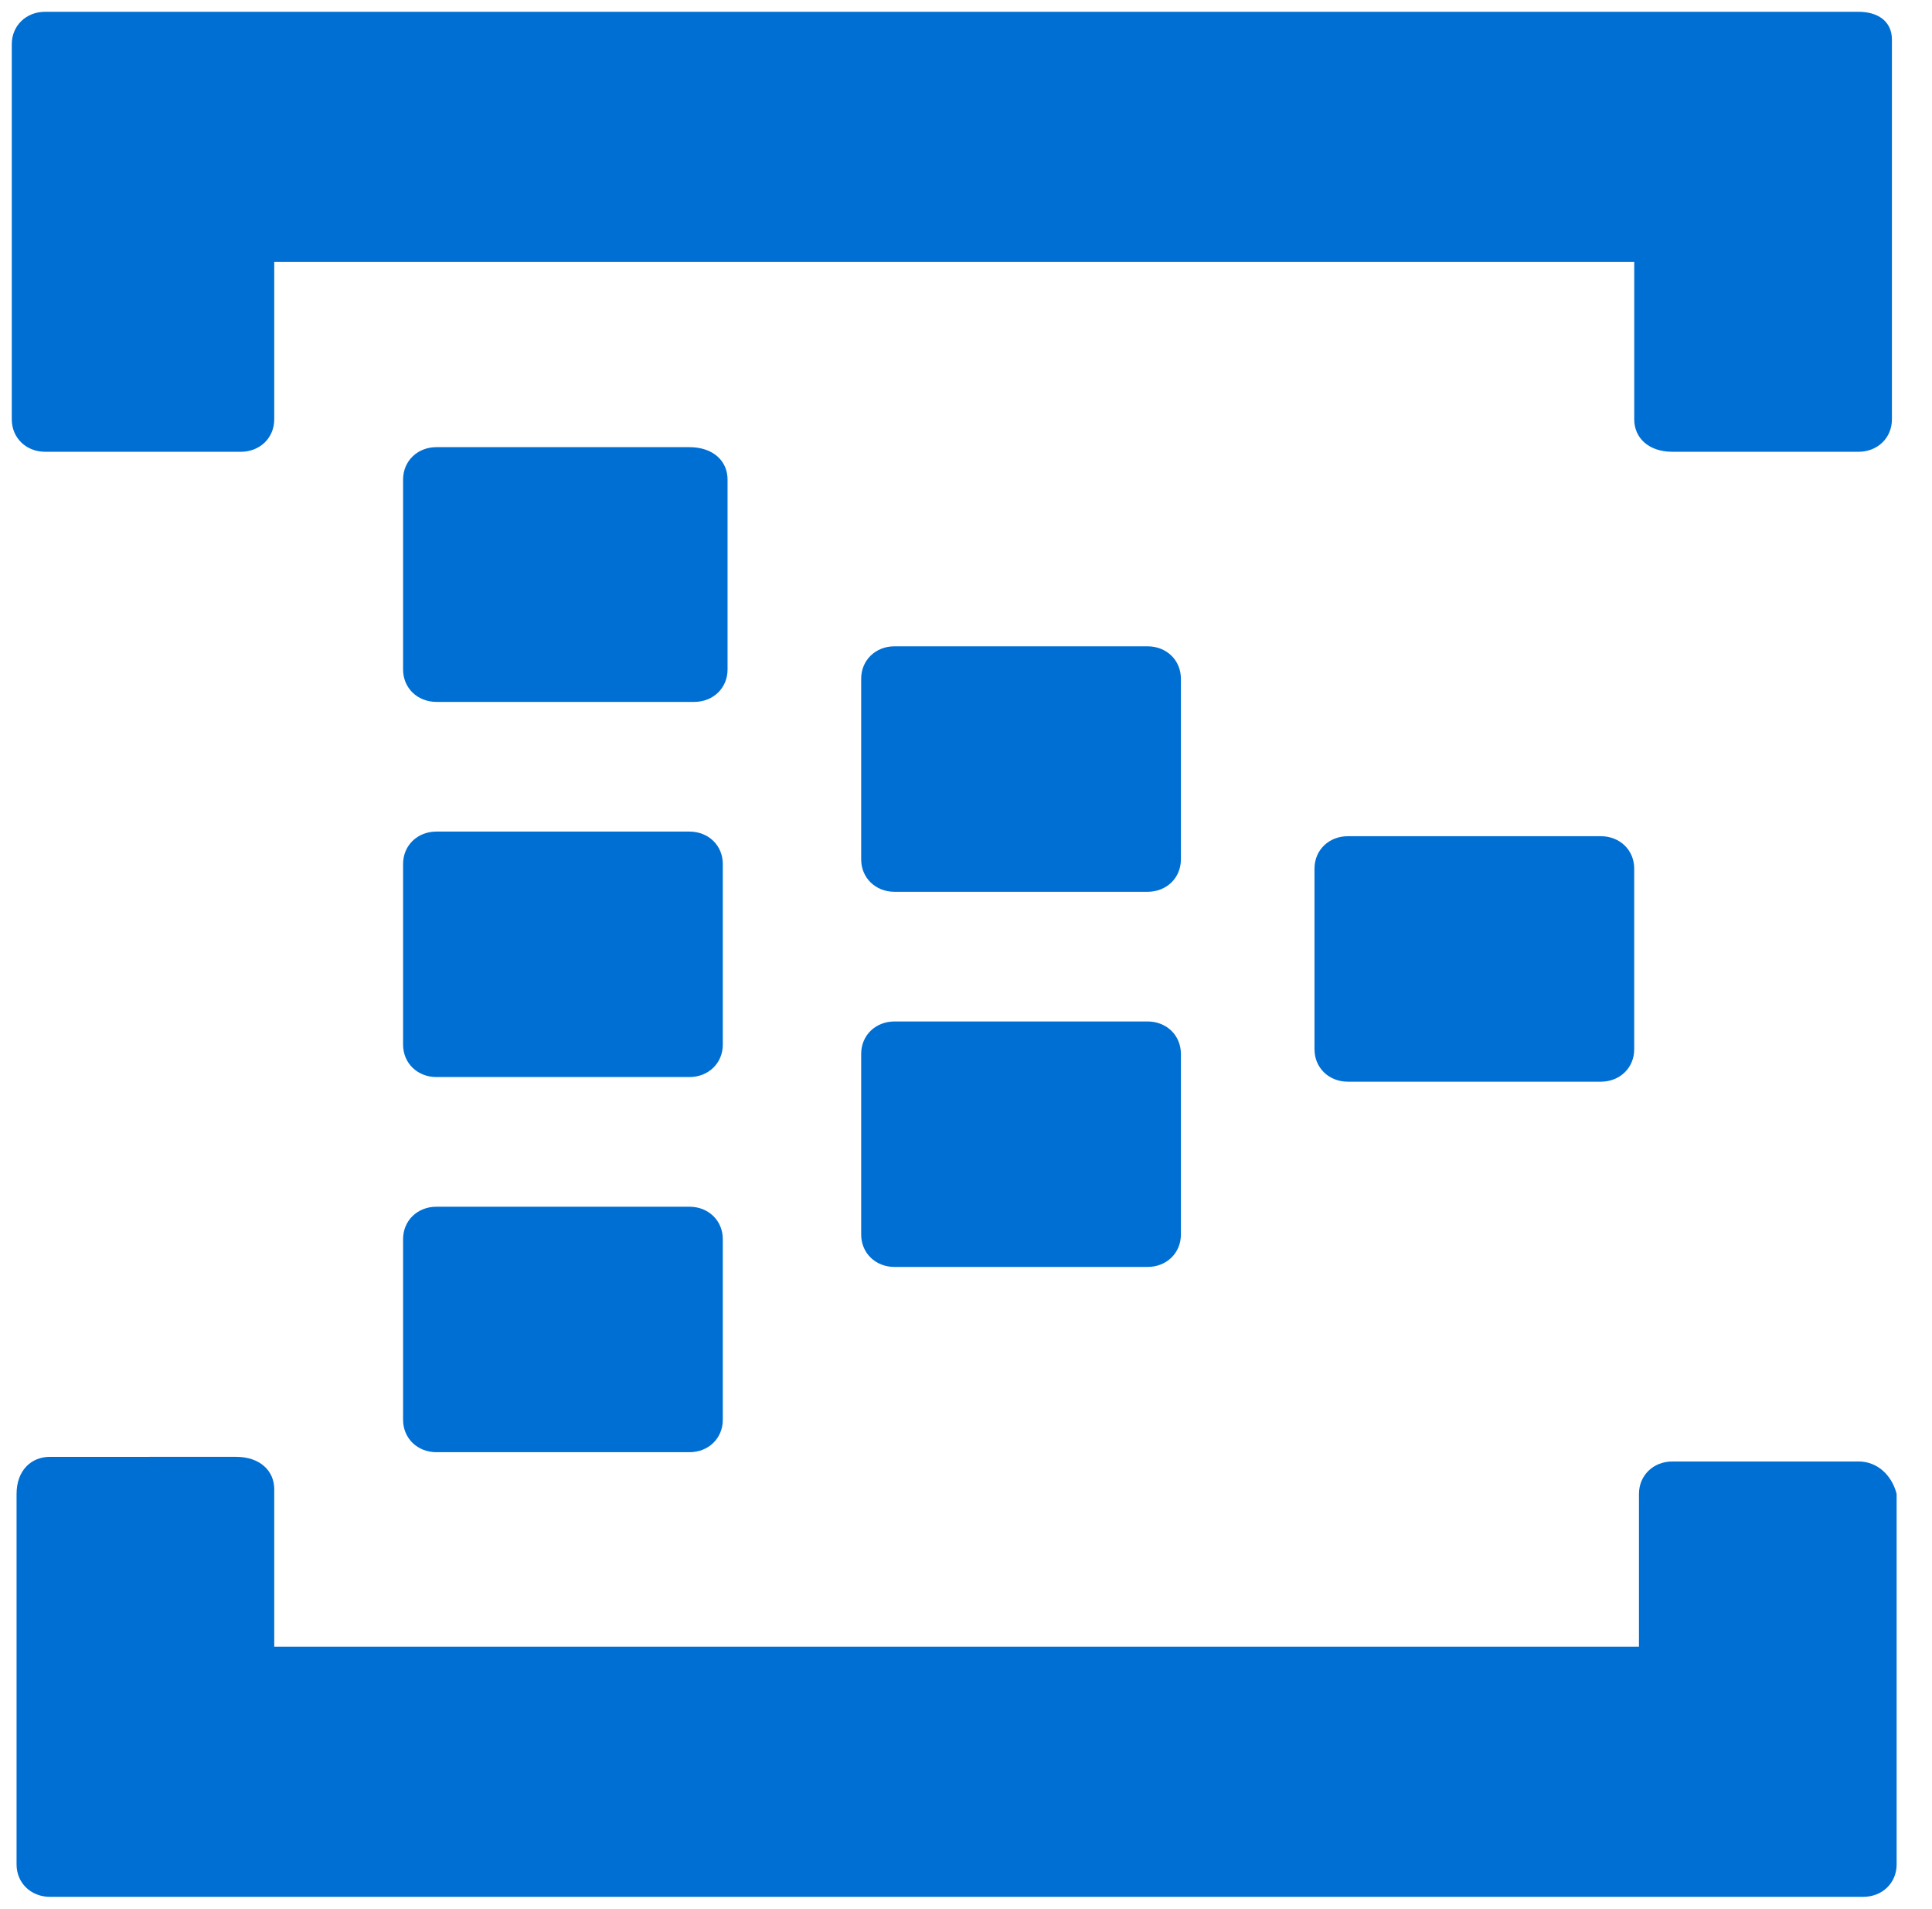 <svg xmlns="http://www.w3.org/2000/svg" xmlns:xlink="http://www.w3.org/1999/xlink" viewBox="0 0 82 81" fill="#fff" fill-rule="evenodd" stroke="#000" stroke-linecap="round" stroke-linejoin="round"><use xlink:href="#A" x=".5" y=".5"/><symbol id="A" overflow="visible"><g fill="#006fd4" stroke="none"><use xlink:href="#C"/><path d="M68.861 44.03c0 .786-.608 1.376-1.418 1.376H56.709c-.81 0-1.418-.59-1.418-1.376v-7.666c0-.786.608-1.376 1.418-1.376h10.734c.81 0 1.418.59 1.418 1.376v7.666z"/><use xlink:href="#C" y="15.921"/><path d="M30.38 27.912c0 .786-.607 1.376-1.418 1.376H18.026c-.81 0-1.418-.59-1.418-1.376v-8.059c0-.786.608-1.376 1.418-1.376H28.76c1.013 0 1.62.59 1.62 1.376v8.059zM78.38 0h-.203-7.899H9.519 4.253 1.418C.608 0 0 .59 0 1.376v15.921c0 .786.608 1.376 1.418 1.376h8.304c.81 0 1.418-.59 1.418-1.376v-6.683h57.722v6.683c0 .786.608 1.376 1.62 1.376h7.899c.81 0 1.418-.59 1.418-1.376V9.238 1.179C79.797.393 79.19 0 78.38 0zm0 61.524h-7.899c-.81 0-1.418.59-1.418 1.376v6.486H11.14v-6.683c0-.786-.607-1.376-1.62-1.376H1.621c-.81 0-1.418.59-1.418 1.572v15.725C.203 79.41.811 80 1.621 80h2.835 5.468 60.759 7.696.202c.81 0 1.418-.59 1.418-1.376V62.899c-.203-.786-.81-1.376-1.62-1.376z"/><use xlink:href="#D"/><use xlink:href="#D" y="15.921"/></g></symbol><defs ><path id="C" d="M49.621 35.971c0 .786-.608 1.376-1.418 1.376H37.469c-.81 0-1.418-.59-1.418-1.376v-7.666c0-.786.608-1.376 1.418-1.376h10.734c.81 0 1.418.59 1.418 1.376v7.666z"/><path id="D" d="M30.178 43.833c0 .786-.608 1.376-1.418 1.376H18.026c-.81 0-1.418-.59-1.418-1.376v-7.666c0-.786.608-1.376 1.418-1.376H28.76c.81 0 1.418.59 1.418 1.376v7.666z"/></defs></svg>